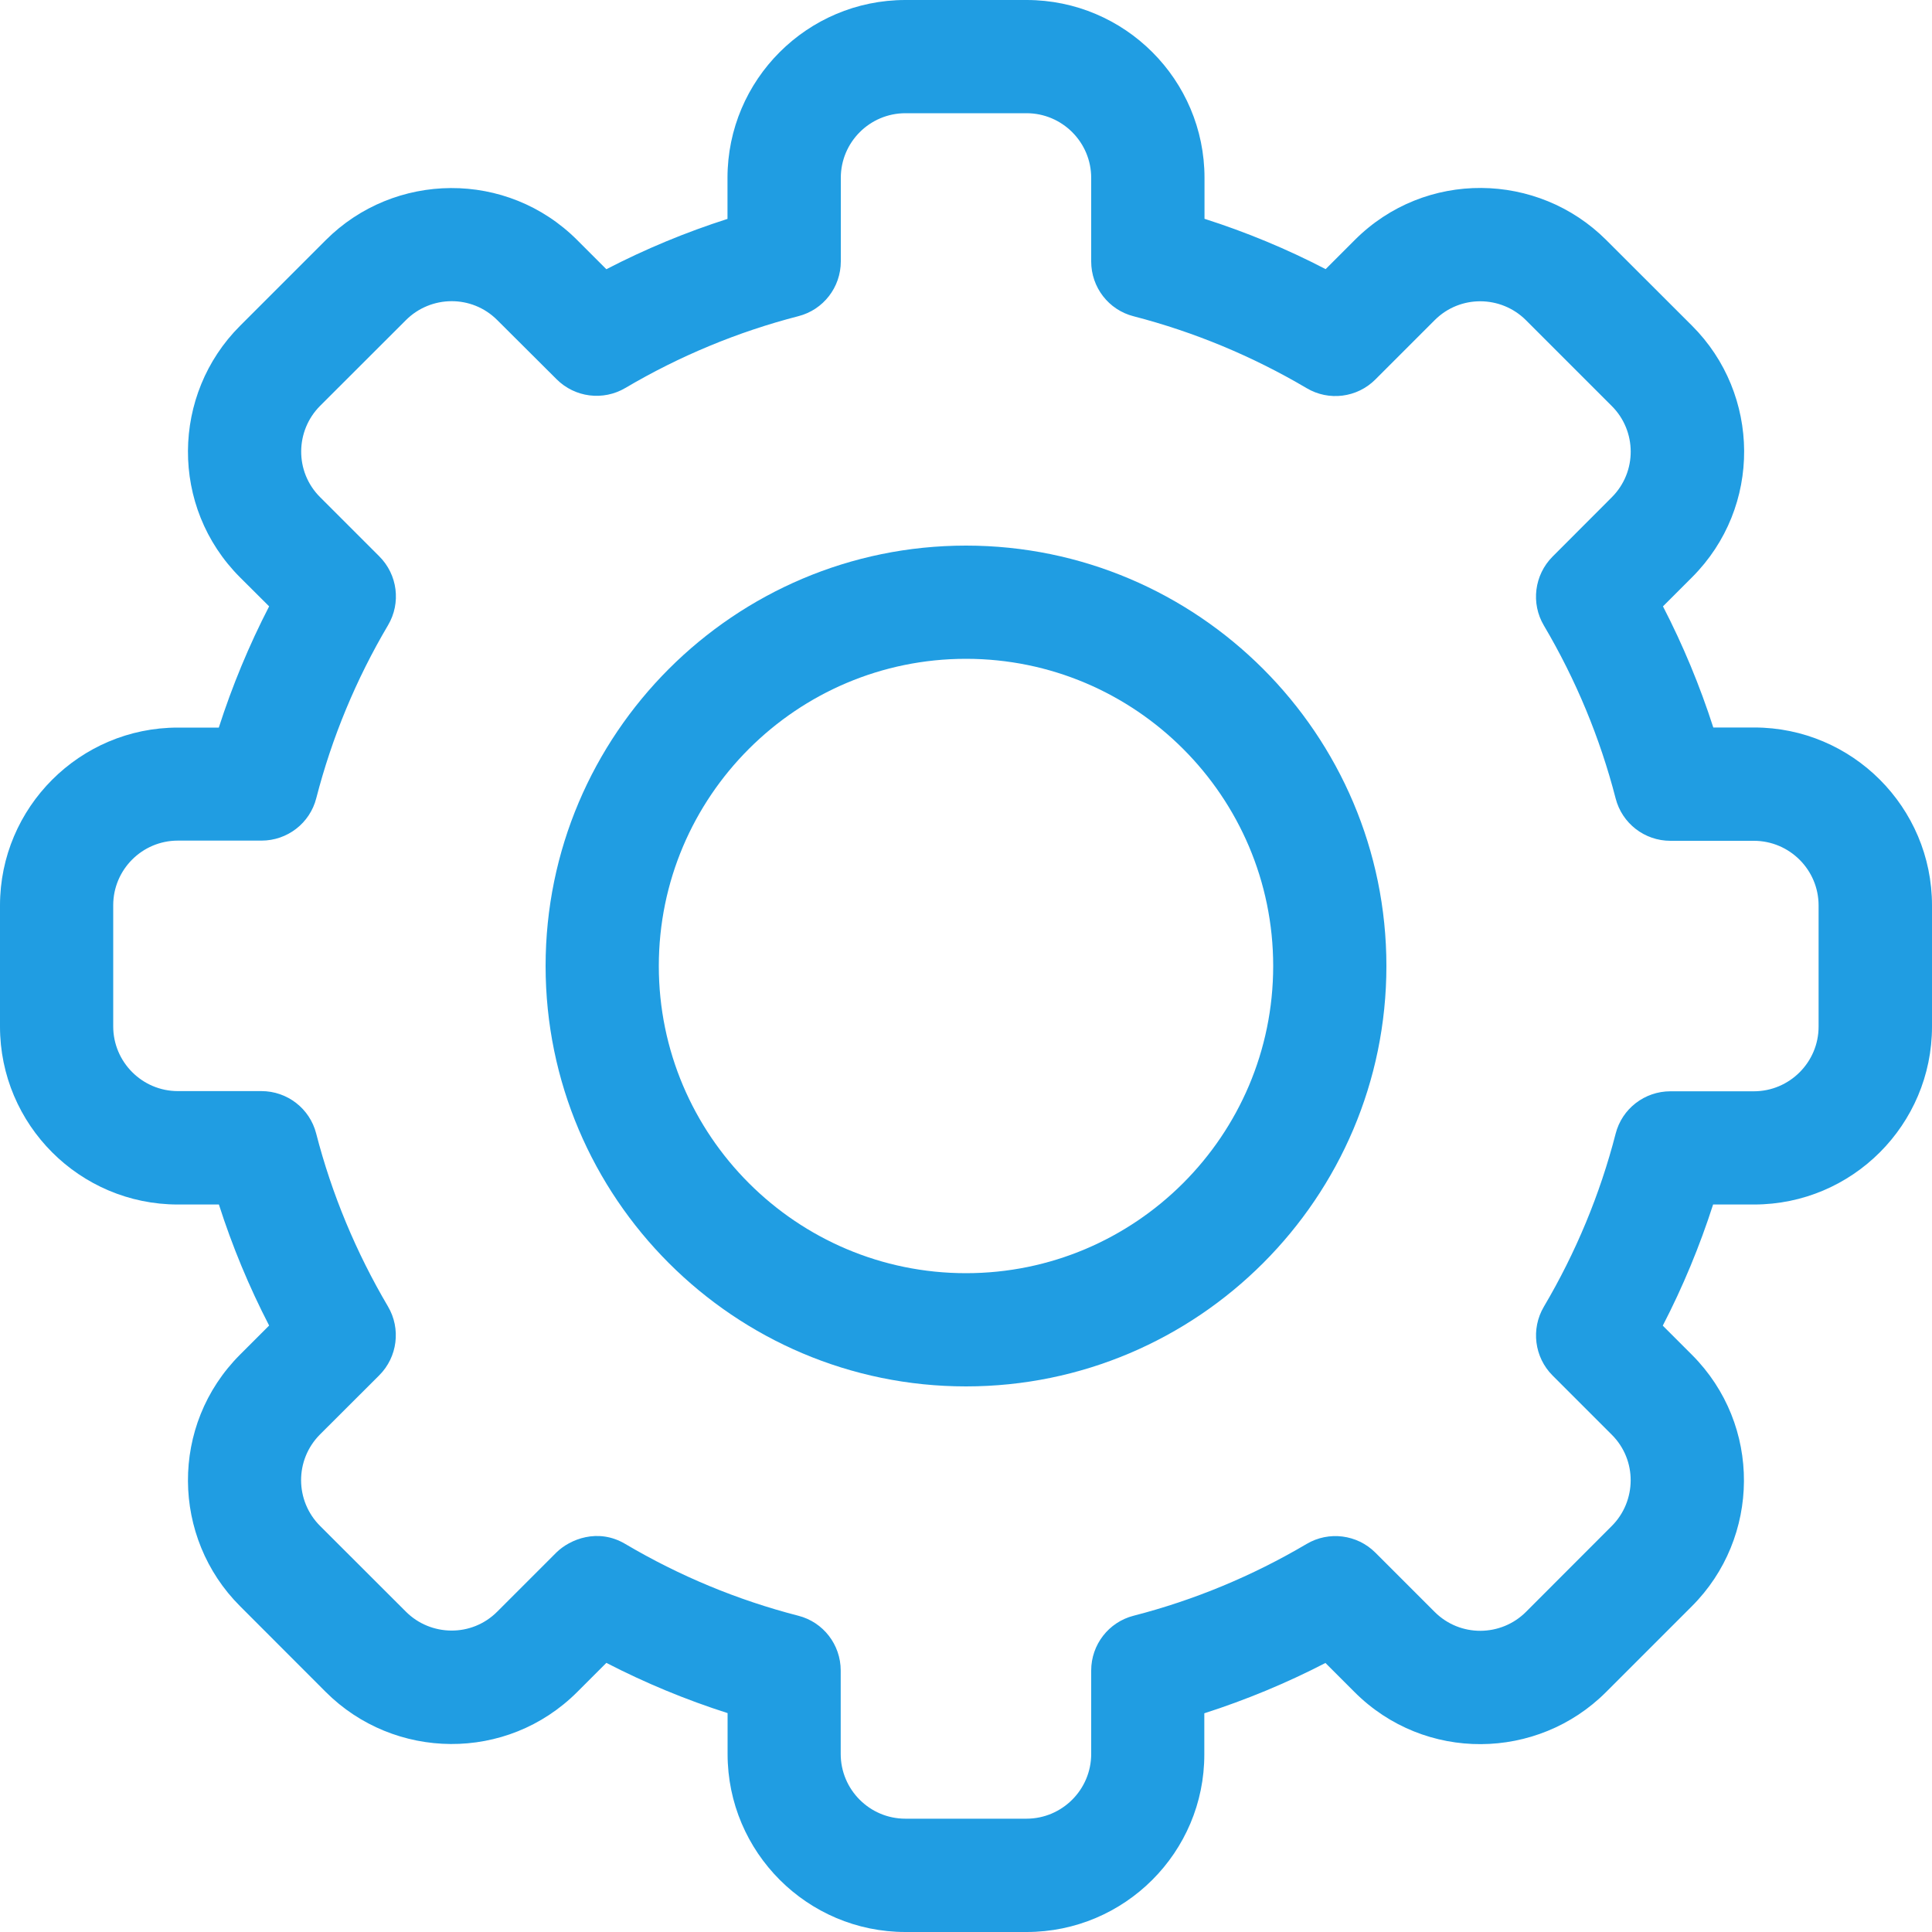 <?xml version="1.0" encoding="utf-8"?>
<!-- Generator: Adobe Illustrator 16.0.0, SVG Export Plug-In . SVG Version: 6.00 Build 0)  -->
<!DOCTYPE svg PUBLIC "-//W3C//DTD SVG 1.1//EN" "http://www.w3.org/Graphics/SVG/1.1/DTD/svg11.dtd">
<svg version="1.1" id="Layer_1" xmlns="http://www.w3.org/2000/svg" xmlns:xlink="http://www.w3.org/1999/xlink" x="0px" y="0px"
	 width="20px" height="20px" viewBox="0 0 20 20" enable-background="new 0 0 20 20" xml:space="preserve">
<g>
	<defs>
		<rect id="SVGID_1_" width="20" height="20"/>
	</defs>
	<clipPath id="SVGID_2_">
		<use xlink:href="#SVGID_1_"  overflow="visible"/>
	</clipPath>
	<g clip-path="url(#SVGID_2_)">
		<path fill="#209DE2" d="M10.627,20H9.373c-1.015,0-1.841-0.826-1.841-1.842v-0.424C7.1,17.596,6.68,17.422,6.277,17.214
			l-0.301,0.301c-0.729,0.729-1.896,0.708-2.604,0l-0.887-0.888c-0.709-0.708-0.729-1.875,0-2.604l0.301-0.301
			C2.578,13.32,2.404,12.9,2.266,12.469H1.841C0.826,12.469,0,11.643,0,10.627V9.373c0-1.015,0.826-1.841,1.841-1.841h0.424
			C2.404,7.1,2.578,6.68,2.786,6.277L2.485,5.977c-0.729-0.729-0.709-1.896,0-2.604l0.887-0.887c0.709-0.71,1.877-0.728,2.604,0
			l0.301,0.301C6.68,2.578,7.1,2.404,7.531,2.266V1.841C7.531,0.826,8.357,0,9.373,0h1.254c1.016,0,1.842,0.826,1.842,1.841v0.424
			c0.432,0.138,0.852,0.312,1.254,0.521l0.301-0.301c0.729-0.73,1.896-0.708,2.604,0l0.888,0.887c0.709,0.708,0.729,1.875,0,2.604
			l-0.301,0.301c0.208,0.403,0.382,0.822,0.521,1.254h0.424C19.174,7.531,20,8.357,20,9.373v1.254c0,1.016-0.826,1.842-1.842,1.842
			h-0.424c-0.139,0.432-0.313,0.852-0.521,1.254l0.301,0.301c0.729,0.729,0.709,1.896,0,2.604l-0.888,0.888
			c-0.709,0.71-1.877,0.728-2.604,0l-0.301-0.301c-0.402,0.208-0.822,0.382-1.254,0.521v0.424C12.469,19.174,11.643,20,10.627,20z
			 M6.473,15.983c0.56,0.331,1.162,0.581,1.791,0.743c0.259,0.066,0.439,0.3,0.439,0.567v0.864c0,0.369,0.3,0.67,0.669,0.67h1.254
			c0.369,0,0.67-0.301,0.67-0.67v-0.864c0-0.268,0.181-0.501,0.439-0.567c0.629-0.162,1.23-0.412,1.791-0.743
			c0.229-0.136,0.523-0.099,0.712,0.09l0.612,0.612c0.265,0.266,0.689,0.259,0.947,0.001l0.887-0.888
			c0.258-0.257,0.266-0.682,0.001-0.946l-0.613-0.613c-0.188-0.188-0.226-0.482-0.09-0.712c0.331-0.561,0.581-1.162,0.743-1.791
			c0.066-0.259,0.3-0.439,0.567-0.439h0.864c0.369,0,0.67-0.301,0.67-0.669V9.373c0-0.369-0.301-0.669-0.67-0.669h-0.864
			c-0.268,0-0.501-0.181-0.567-0.439c-0.162-0.628-0.412-1.23-0.743-1.79c-0.136-0.23-0.099-0.523,0.09-0.713l0.612-0.613
			c0.266-0.265,0.259-0.689,0.001-0.946l-0.888-0.888c-0.258-0.258-0.682-0.265-0.946,0l-0.613,0.613
			c-0.188,0.189-0.482,0.227-0.712,0.09c-0.561-0.331-1.162-0.581-1.791-0.744c-0.259-0.066-0.439-0.3-0.439-0.567V1.841
			c0-0.369-0.301-0.669-0.669-0.669H9.373c-0.369,0-0.669,0.3-0.669,0.669v0.865c0,0.268-0.181,0.501-0.439,0.567
			c-0.628,0.162-1.23,0.412-1.791,0.743c-0.23,0.136-0.523,0.099-0.712-0.09L5.148,3.314c-0.264-0.265-0.688-0.258-0.946,0
			L3.314,4.201c-0.257,0.257-0.266,0.681,0,0.946l0.613,0.613c0.189,0.189,0.226,0.482,0.09,0.712
			c-0.331,0.56-0.581,1.162-0.743,1.791c-0.066,0.259-0.3,0.439-0.567,0.439H1.841c-0.369,0-0.669,0.3-0.669,0.669v1.254
			c0,0.369,0.3,0.67,0.669,0.67h0.865c0.268,0,0.501,0.181,0.567,0.439c0.162,0.629,0.413,1.23,0.743,1.79
			c0.136,0.23,0.099,0.524-0.09,0.713l-0.613,0.612c-0.265,0.266-0.258,0.689,0,0.947l0.888,0.887
			c0.257,0.258,0.682,0.266,0.946,0.001l0.613-0.613C5.9,15.934,6.19,15.815,6.473,15.983z"/>
		<path fill="#209DE2" d="M10,14.352c-2.399,0-4.352-1.952-4.352-4.352S7.601,5.648,10,5.648S14.352,7.601,14.352,10
			S12.399,14.352,10,14.352z M10,6.82c-1.753,0-3.18,1.426-3.18,3.18c0,1.754,1.426,3.18,3.18,3.18c1.754,0,3.18-1.426,3.18-3.18
			C13.18,8.247,11.754,6.82,10,6.82z"/>
	</g>
</g>
</svg>
